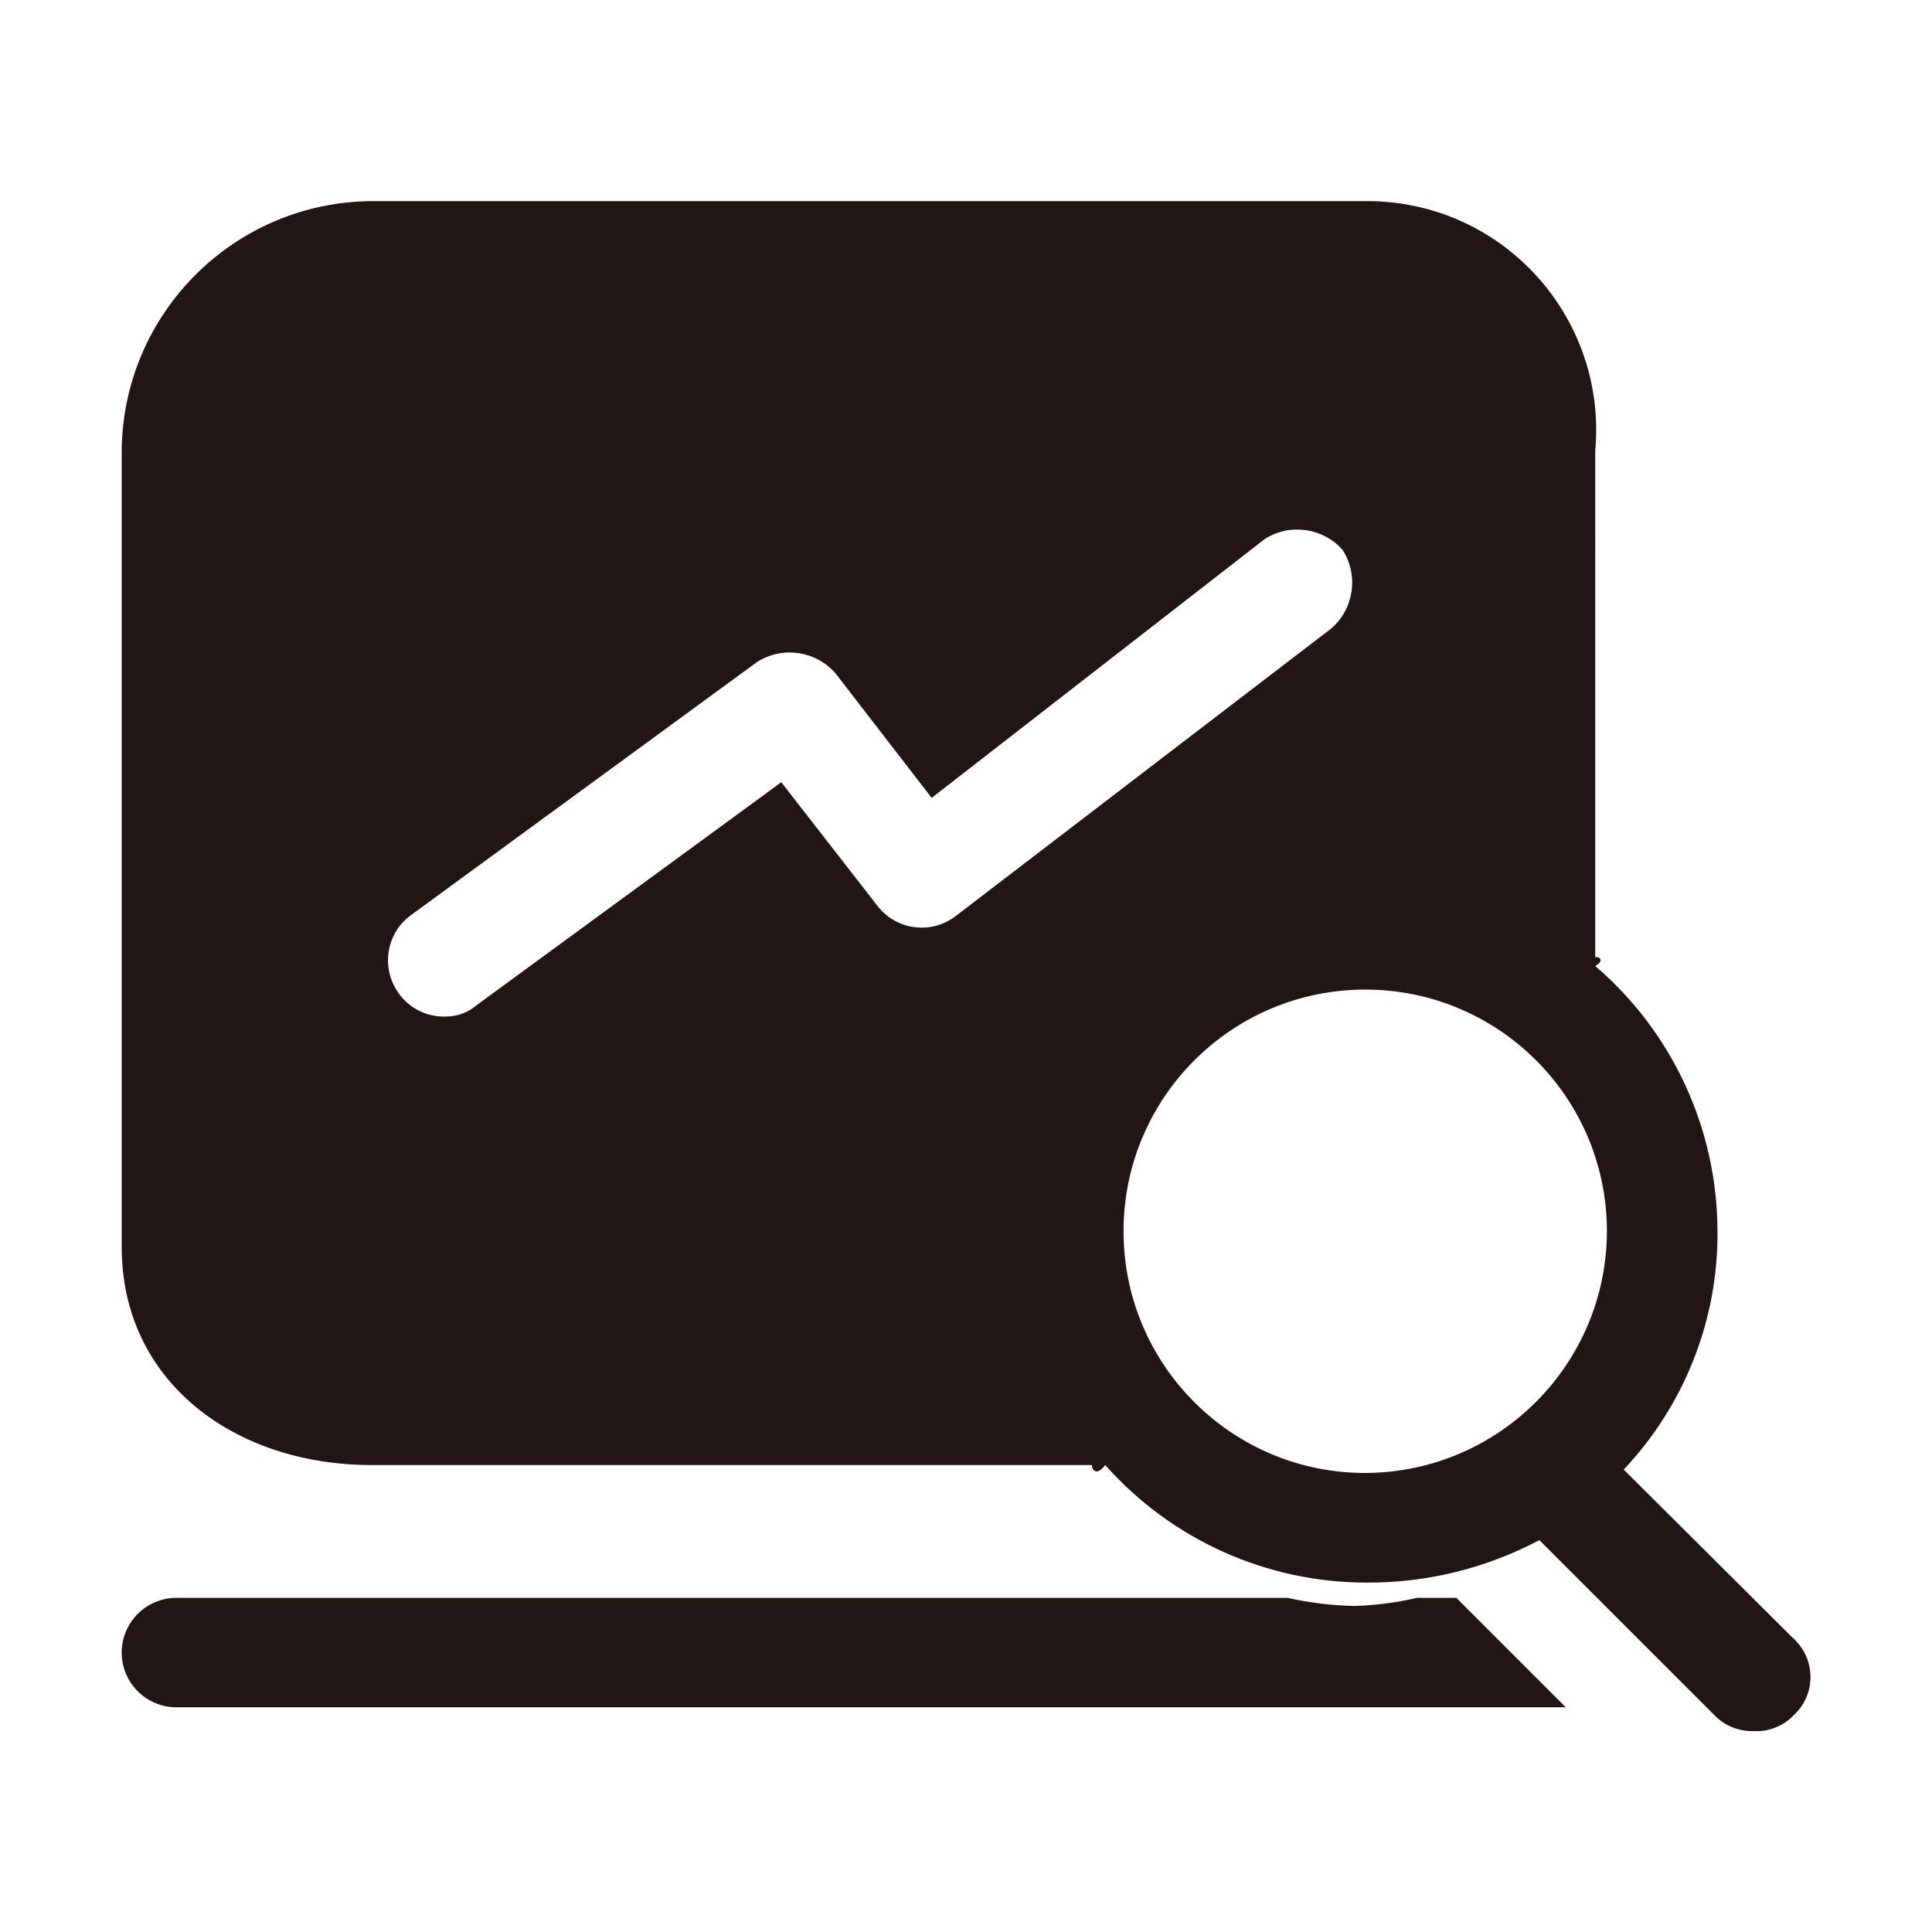 <?xml version="1.0" encoding="utf-8"?>
<!-- Generator: Adobe Illustrator 22.0.1, SVG Export Plug-In . SVG Version: 6.00 Build 0)  -->
<svg version="1.1" id="图层_1" xmlns="http://www.w3.org/2000/svg" xmlns:xlink="http://www.w3.org/1999/xlink" x="0px" y="0px"
	 viewBox="0 0 1024 1024" style="enable-background:new 0 0 1024 1024;" xml:space="preserve">
<style type="text/css">
	.st0{fill:#211613;}
</style>
<g id="图层_2_1_">
	<g id="图层_1-2">
		<g id="task_load_analysis">
			<path class="st0" d="M751.1,846.9c-10.8,2.5-21.8,3.9-32.9,4.3c-12-0.2-24-1.7-35.8-4.3H93.5c-16,0-29,13-29,29c0,16,13,29,29,29
				h736.4l-58-58H751.1z"/>
			<path class="st0" d="M949.7,867.6l-89.1-88.7c32.2-34.1,50.1-79.4,49.7-126.3c-0.1-54.1-23.7-105.4-64.8-140.6
				c6.4-3.6,0-5.7,0-4.3V239c6.1-66.7-43-125.8-109.7-131.9c-3.1-0.3-6.3-0.5-9.5-0.5H196.9C124,107.2,65.1,166.1,64.5,239v421.9
				c0,71.6,60.1,115.6,132.4,115.6h382.5c-1.8-2.1,0,8.6,6.4,0c35.1,39.6,85.5,62.3,138.5,62.3c31.9,0.2,63.4-7.6,91.6-22.5l93,93
				c5.4,5.5,13,8.5,20.8,8.2c7.8,0.4,15.4-2.6,20.8-8.2c11.3-10.2,12.2-27.6,2-38.9C951.6,869.3,950.7,868.4,949.7,867.6z
				 M507.1,485.1c-12.7,10.2-31.2,8.3-41.5-4.3l-51.5-66.2L252.7,532.7c-4.6,4-10.4,6.1-16.5,6.1c-9.9,0.3-19.4-4.4-25-12.5
				c-9.4-13.2-6.6-31.5,6.4-41.1l183.9-134.5c13.5-8.4,31.2-5.7,41.5,6.4l50.8,65.8l176.8-137.4c13.4-8.3,30.8-5.7,41.1,6.1
				c8.5,13.4,5.9,31.1-6.1,41.5L507.1,485.1z M724.3,780.7c-70.7,0.4-128.4-56.6-128.8-127.4c-0.4-70.7,56.6-128.4,127.4-128.8
				c70.7-0.4,128.4,56.6,128.8,127.4c0,0.2,0,0.5,0,0.7C851.5,723,794.7,780.1,724.3,780.7z"/>
		</g>
	</g>
</g>
</svg>
